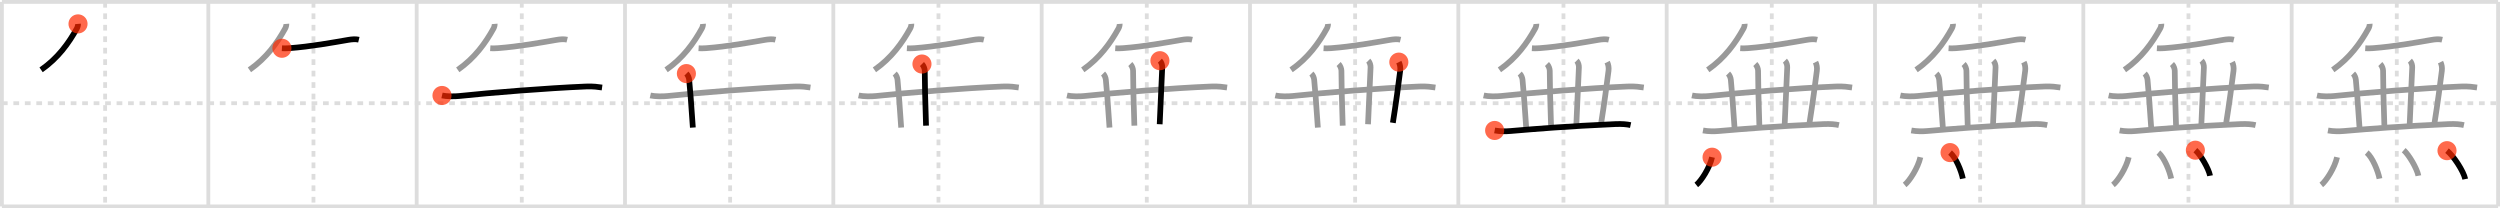 <svg width="1308px" height="109px" viewBox="0 0 1308 109" xmlns="http://www.w3.org/2000/svg" xmlns:xlink="http://www.w3.org/1999/xlink" xml:space="preserve" version="1.1"  baseProfile="full">
<line x1="1" y1="1" x2="1307" y2="1" style="stroke:#ddd;stroke-width:2" />
<line x1="1" y1="1" x2="1" y2="108" style="stroke:#ddd;stroke-width:2" />
<line x1="1" y1="108" x2="1307" y2="108" style="stroke:#ddd;stroke-width:2" />
<line x1="1307" y1="1" x2="1307" y2="108" style="stroke:#ddd;stroke-width:2" />
<line x1="109" y1="1" x2="109" y2="108" style="stroke:#ddd;stroke-width:2" />
<line x1="218" y1="1" x2="218" y2="108" style="stroke:#ddd;stroke-width:2" />
<line x1="327" y1="1" x2="327" y2="108" style="stroke:#ddd;stroke-width:2" />
<line x1="436" y1="1" x2="436" y2="108" style="stroke:#ddd;stroke-width:2" />
<line x1="545" y1="1" x2="545" y2="108" style="stroke:#ddd;stroke-width:2" />
<line x1="654" y1="1" x2="654" y2="108" style="stroke:#ddd;stroke-width:2" />
<line x1="763" y1="1" x2="763" y2="108" style="stroke:#ddd;stroke-width:2" />
<line x1="872" y1="1" x2="872" y2="108" style="stroke:#ddd;stroke-width:2" />
<line x1="981" y1="1" x2="981" y2="108" style="stroke:#ddd;stroke-width:2" />
<line x1="1090" y1="1" x2="1090" y2="108" style="stroke:#ddd;stroke-width:2" />
<line x1="1199" y1="1" x2="1199" y2="108" style="stroke:#ddd;stroke-width:2" />
<line x1="1" y1="54" x2="1307" y2="54" style="stroke:#ddd;stroke-width:2;stroke-dasharray:3 3" />
<line x1="55" y1="1" x2="55" y2="108" style="stroke:#ddd;stroke-width:2;stroke-dasharray:3 3" />
<line x1="164" y1="1" x2="164" y2="108" style="stroke:#ddd;stroke-width:2;stroke-dasharray:3 3" />
<line x1="273" y1="1" x2="273" y2="108" style="stroke:#ddd;stroke-width:2;stroke-dasharray:3 3" />
<line x1="382" y1="1" x2="382" y2="108" style="stroke:#ddd;stroke-width:2;stroke-dasharray:3 3" />
<line x1="491" y1="1" x2="491" y2="108" style="stroke:#ddd;stroke-width:2;stroke-dasharray:3 3" />
<line x1="600" y1="1" x2="600" y2="108" style="stroke:#ddd;stroke-width:2;stroke-dasharray:3 3" />
<line x1="709" y1="1" x2="709" y2="108" style="stroke:#ddd;stroke-width:2;stroke-dasharray:3 3" />
<line x1="818" y1="1" x2="818" y2="108" style="stroke:#ddd;stroke-width:2;stroke-dasharray:3 3" />
<line x1="927" y1="1" x2="927" y2="108" style="stroke:#ddd;stroke-width:2;stroke-dasharray:3 3" />
<line x1="1036" y1="1" x2="1036" y2="108" style="stroke:#ddd;stroke-width:2;stroke-dasharray:3 3" />
<line x1="1145" y1="1" x2="1145" y2="108" style="stroke:#ddd;stroke-width:2;stroke-dasharray:3 3" />
<line x1="1254" y1="1" x2="1254" y2="108" style="stroke:#ddd;stroke-width:2;stroke-dasharray:3 3" />
<path d="M40.82,12.5c0.05,0.6-0.24,1.75-0.6,2.39C36.0,22.5,30.38,30.38,21.5,36.54" style="fill:none;stroke:black;stroke-width:3" />
<circle cx="40.82" cy="12.5" r="5" stroke-width="0" fill="#FF2A00" opacity="0.7" />
<path d="M149.82,12.5c0.05,0.6-0.24,1.75-0.6,2.39C145.0,22.5,139.38,30.38,130.5,36.54" style="fill:none;stroke:#999;stroke-width:3" />
<path d="M147.5,25.25c1.1,0.07,2.47,0.06,4-0.05c11-0.82,22.62-2.95,30.73-4.34c1.71-0.29,3.8-0.51,5.52-0.09" style="fill:none;stroke:black;stroke-width:3" />
<circle cx="147.5" cy="25.25" r="5" stroke-width="0" fill="#FF2A00" opacity="0.7" />
<path d="M258.82,12.5c0.05,0.6-0.24,1.75-0.6,2.39C254.0,22.5,248.38,30.38,239.5,36.54" style="fill:none;stroke:#999;stroke-width:3" />
<path d="M256.5,25.25c1.1,0.07,2.47,0.06,4-0.05c11-0.82,22.62-2.95,30.73-4.34c1.71-0.29,3.8-0.51,5.52-0.09" style="fill:none;stroke:#999;stroke-width:3" />
<path d="M231.25,49.95c2.42,0.54,6.6,0.55,9,0.29c16.13-1.74,45.88-4.12,66.29-4.98c4.02-0.17,6.45,0.26,8.47,0.53" style="fill:none;stroke:black;stroke-width:3" />
<circle cx="231.25" cy="49.95" r="5" stroke-width="0" fill="#FF2A00" opacity="0.7" />
<path d="M367.82,12.5c0.05,0.6-0.24,1.75-0.6,2.39C363.0,22.5,357.38,30.38,348.5,36.54" style="fill:none;stroke:#999;stroke-width:3" />
<path d="M365.5,25.25c1.1,0.07,2.47,0.06,4-0.05c11-0.82,22.62-2.95,30.73-4.34c1.71-0.29,3.8-0.51,5.52-0.09" style="fill:none;stroke:#999;stroke-width:3" />
<path d="M340.25,49.95c2.42,0.54,6.6,0.55,9,0.29c16.13-1.74,45.88-4.12,66.29-4.98c4.02-0.17,6.45,0.26,8.47,0.53" style="fill:none;stroke:#999;stroke-width:3" />
<path d="M359.12,38.5c0.88,0.88,1.35,2.23,1.46,3.25c0.42,4,1.17,13.75,1.92,25" style="fill:none;stroke:black;stroke-width:3" />
<circle cx="359.12" cy="38.5" r="5" stroke-width="0" fill="#FF2A00" opacity="0.7" />
<path d="M476.82,12.5c0.05,0.6-0.24,1.75-0.6,2.39C472.0,22.5,466.38,30.38,457.5,36.54" style="fill:none;stroke:#999;stroke-width:3" />
<path d="M474.5,25.25c1.1,0.07,2.47,0.06,4-0.05c11-0.82,22.62-2.95,30.73-4.34c1.71-0.29,3.8-0.51,5.52-0.09" style="fill:none;stroke:#999;stroke-width:3" />
<path d="M449.25,49.95c2.42,0.54,6.6,0.55,9,0.29c16.13-1.74,45.88-4.12,66.29-4.98c4.02-0.17,6.45,0.26,8.47,0.53" style="fill:none;stroke:#999;stroke-width:3" />
<path d="M468.12,38.5c0.88,0.88,1.35,2.23,1.46,3.25c0.42,4,1.17,13.75,1.92,25" style="fill:none;stroke:#999;stroke-width:3" />
<path d="M482.37,33.5c0.88,0.88,1.45,2.48,1.46,3.5c0.05,8,0.17,12.88,0.67,28.75" style="fill:none;stroke:black;stroke-width:3" />
<circle cx="482.37" cy="33.5" r="5" stroke-width="0" fill="#FF2A00" opacity="0.7" />
<path d="M585.82,12.5c0.05,0.6-0.24,1.75-0.6,2.39C581.0,22.5,575.38,30.38,566.5,36.54" style="fill:none;stroke:#999;stroke-width:3" />
<path d="M583.5,25.25c1.1,0.07,2.47,0.06,4-0.05c11-0.82,22.62-2.95,30.73-4.34c1.71-0.29,3.8-0.51,5.52-0.09" style="fill:none;stroke:#999;stroke-width:3" />
<path d="M558.25,49.95c2.42,0.54,6.6,0.55,9,0.29c16.13-1.74,45.88-4.12,66.29-4.98c4.02-0.17,6.45,0.26,8.47,0.53" style="fill:none;stroke:#999;stroke-width:3" />
<path d="M577.12,38.5c0.88,0.88,1.35,2.23,1.46,3.25c0.42,4,1.17,13.75,1.92,25" style="fill:none;stroke:#999;stroke-width:3" />
<path d="M591.37,33.5c0.88,0.88,1.45,2.48,1.46,3.5c0.05,8,0.17,12.88,0.67,28.75" style="fill:none;stroke:#999;stroke-width:3" />
<path d="M606.87,31.75c0.88,0.88,1.26,2.48,1.21,3.5c-0.45,9-0.58,14-1.33,29.75" style="fill:none;stroke:black;stroke-width:3" />
<circle cx="606.87" cy="31.75" r="5" stroke-width="0" fill="#FF2A00" opacity="0.7" />
<path d="M694.82,12.5c0.05,0.6-0.24,1.75-0.6,2.39C690.0,22.5,684.38,30.38,675.5,36.54" style="fill:none;stroke:#999;stroke-width:3" />
<path d="M692.5,25.25c1.1,0.07,2.47,0.06,4-0.05c11-0.82,22.62-2.95,30.73-4.34c1.71-0.29,3.8-0.51,5.52-0.09" style="fill:none;stroke:#999;stroke-width:3" />
<path d="M667.25,49.95c2.42,0.54,6.6,0.55,9,0.29c16.13-1.74,45.88-4.12,66.29-4.98c4.02-0.17,6.45,0.26,8.47,0.53" style="fill:none;stroke:#999;stroke-width:3" />
<path d="M686.12,38.5c0.88,0.88,1.35,2.23,1.46,3.25c0.42,4,1.17,13.75,1.92,25" style="fill:none;stroke:#999;stroke-width:3" />
<path d="M700.37,33.5c0.88,0.88,1.45,2.48,1.46,3.5c0.05,8,0.17,12.88,0.67,28.75" style="fill:none;stroke:#999;stroke-width:3" />
<path d="M715.87,31.75c0.88,0.88,1.26,2.48,1.21,3.5c-0.45,9-0.58,14-1.33,29.75" style="fill:none;stroke:#999;stroke-width:3" />
<path d="M731.87,32.5c0.63,1.25,0.91,2.88,0.71,4.5c-0.83,6.75-2.33,17.88-3.83,27.25" style="fill:none;stroke:black;stroke-width:3" />
<circle cx="731.87" cy="32.5" r="5" stroke-width="0" fill="#FF2A00" opacity="0.7" />
<path d="M803.82,12.5c0.05,0.6-0.24,1.75-0.6,2.39C799.0,22.5,793.38,30.38,784.5,36.54" style="fill:none;stroke:#999;stroke-width:3" />
<path d="M801.5,25.25c1.1,0.07,2.47,0.06,4-0.05c11-0.82,22.62-2.95,30.73-4.34c1.71-0.29,3.8-0.51,5.52-0.09" style="fill:none;stroke:#999;stroke-width:3" />
<path d="M776.25,49.95c2.42,0.54,6.6,0.55,9,0.29c16.13-1.74,45.88-4.12,66.29-4.98c4.02-0.17,6.45,0.26,8.47,0.53" style="fill:none;stroke:#999;stroke-width:3" />
<path d="M795.12,38.5c0.88,0.88,1.35,2.23,1.46,3.25c0.42,4,1.17,13.75,1.92,25" style="fill:none;stroke:#999;stroke-width:3" />
<path d="M809.37,33.5c0.88,0.88,1.45,2.48,1.46,3.5c0.05,8,0.17,12.88,0.67,28.75" style="fill:none;stroke:#999;stroke-width:3" />
<path d="M824.87,31.75c0.88,0.88,1.26,2.48,1.21,3.5c-0.45,9-0.58,14-1.33,29.75" style="fill:none;stroke:#999;stroke-width:3" />
<path d="M840.87,32.5c0.63,1.25,0.91,2.88,0.71,4.5c-0.83,6.75-2.33,17.88-3.83,27.25" style="fill:none;stroke:#999;stroke-width:3" />
<path d="M782.0,68.26c2.92,0.54,6.02,0.49,8.34,0.29c13.3-1.14,29.45-2.49,54.64-3.62c3.87-0.17,6.21,0.1,8.15,0.52" style="fill:none;stroke:black;stroke-width:3" />
<circle cx="782.0" cy="68.26" r="5" stroke-width="0" fill="#FF2A00" opacity="0.7" />
<path d="M912.82,12.5c0.05,0.6-0.24,1.75-0.6,2.39C908.0,22.5,902.38,30.38,893.5,36.54" style="fill:none;stroke:#999;stroke-width:3" />
<path d="M910.5,25.25c1.1,0.07,2.47,0.06,4-0.05c11-0.82,22.62-2.95,30.73-4.34c1.71-0.29,3.8-0.51,5.52-0.09" style="fill:none;stroke:#999;stroke-width:3" />
<path d="M885.25,49.95c2.42,0.54,6.6,0.55,9,0.29c16.13-1.74,45.88-4.12,66.29-4.98c4.02-0.17,6.45,0.26,8.47,0.53" style="fill:none;stroke:#999;stroke-width:3" />
<path d="M904.12,38.5c0.88,0.88,1.35,2.23,1.46,3.25c0.42,4,1.17,13.75,1.92,25" style="fill:none;stroke:#999;stroke-width:3" />
<path d="M918.37,33.5c0.88,0.88,1.45,2.48,1.46,3.5c0.05,8,0.17,12.88,0.67,28.75" style="fill:none;stroke:#999;stroke-width:3" />
<path d="M933.87,31.75c0.88,0.88,1.26,2.48,1.21,3.5c-0.45,9-0.58,14-1.33,29.75" style="fill:none;stroke:#999;stroke-width:3" />
<path d="M949.87,32.5c0.63,1.25,0.91,2.88,0.71,4.5c-0.83,6.75-2.33,17.88-3.83,27.25" style="fill:none;stroke:#999;stroke-width:3" />
<path d="M891.0,68.26c2.92,0.54,6.02,0.49,8.34,0.29c13.3-1.14,29.45-2.49,54.64-3.62c3.87-0.17,6.21,0.1,8.15,0.52" style="fill:none;stroke:#999;stroke-width:3" />
<path d="M895.75,82.25c-1.25,5.62-5.75,12.5-8.25,14.5" style="fill:none;stroke:black;stroke-width:3" />
<circle cx="895.75" cy="82.25" r="5" stroke-width="0" fill="#FF2A00" opacity="0.7" />
<path d="M1021.82,12.5c0.05,0.6-0.24,1.75-0.6,2.39C1017.0,22.5,1011.38,30.38,1002.5,36.54" style="fill:none;stroke:#999;stroke-width:3" />
<path d="M1019.5,25.25c1.1,0.07,2.47,0.06,4-0.05c11-0.82,22.62-2.95,30.73-4.34c1.71-0.29,3.8-0.51,5.52-0.09" style="fill:none;stroke:#999;stroke-width:3" />
<path d="M994.25,49.95c2.42,0.54,6.6,0.55,9,0.29c16.13-1.74,45.88-4.12,66.29-4.98c4.02-0.17,6.45,0.26,8.47,0.53" style="fill:none;stroke:#999;stroke-width:3" />
<path d="M1013.12,38.5c0.88,0.88,1.35,2.23,1.46,3.25c0.42,4,1.17,13.75,1.92,25" style="fill:none;stroke:#999;stroke-width:3" />
<path d="M1027.37,33.5c0.88,0.88,1.45,2.48,1.46,3.5c0.05,8,0.17,12.88,0.67,28.75" style="fill:none;stroke:#999;stroke-width:3" />
<path d="M1042.87,31.75c0.88,0.88,1.26,2.48,1.21,3.5c-0.45,9-0.58,14-1.33,29.75" style="fill:none;stroke:#999;stroke-width:3" />
<path d="M1058.87,32.5c0.63,1.25,0.91,2.88,0.71,4.5c-0.83,6.75-2.33,17.88-3.83,27.25" style="fill:none;stroke:#999;stroke-width:3" />
<path d="M1000.0,68.26c2.92,0.54,6.02,0.49,8.34,0.29c13.3-1.14,29.45-2.49,54.64-3.62c3.87-0.17,6.21,0.1,8.15,0.52" style="fill:none;stroke:#999;stroke-width:3" />
<path d="M1004.75,82.25c-1.25,5.62-5.75,12.5-8.25,14.5" style="fill:none;stroke:#999;stroke-width:3" />
<path d="M1020.27,79.83c3.04,2.57,5.92,9.64,6.69,13.63" style="fill:none;stroke:black;stroke-width:3" />
<circle cx="1020.27" cy="79.83" r="5" stroke-width="0" fill="#FF2A00" opacity="0.7" />
<path d="M1130.82,12.5c0.05,0.6-0.24,1.75-0.6,2.39C1126.0,22.5,1120.38,30.38,1111.5,36.54" style="fill:none;stroke:#999;stroke-width:3" />
<path d="M1128.5,25.25c1.1,0.07,2.47,0.06,4-0.05c11-0.82,22.62-2.95,30.73-4.34c1.71-0.29,3.8-0.51,5.52-0.09" style="fill:none;stroke:#999;stroke-width:3" />
<path d="M1103.25,49.95c2.42,0.54,6.6,0.55,9,0.29c16.13-1.74,45.88-4.12,66.29-4.98c4.02-0.17,6.45,0.26,8.47,0.53" style="fill:none;stroke:#999;stroke-width:3" />
<path d="M1122.12,38.5c0.88,0.88,1.35,2.23,1.46,3.25c0.42,4,1.17,13.75,1.92,25" style="fill:none;stroke:#999;stroke-width:3" />
<path d="M1136.37,33.5c0.88,0.88,1.45,2.48,1.46,3.5c0.05,8,0.17,12.88,0.67,28.75" style="fill:none;stroke:#999;stroke-width:3" />
<path d="M1151.87,31.75c0.88,0.88,1.26,2.48,1.21,3.5c-0.45,9-0.58,14-1.33,29.75" style="fill:none;stroke:#999;stroke-width:3" />
<path d="M1167.87,32.5c0.63,1.25,0.91,2.88,0.71,4.5c-0.83,6.75-2.33,17.88-3.83,27.25" style="fill:none;stroke:#999;stroke-width:3" />
<path d="M1109.0,68.26c2.92,0.54,6.02,0.49,8.34,0.29c13.3-1.14,29.45-2.49,54.64-3.62c3.87-0.17,6.21,0.1,8.15,0.52" style="fill:none;stroke:#999;stroke-width:3" />
<path d="M1113.75,82.25c-1.25,5.62-5.75,12.5-8.25,14.5" style="fill:none;stroke:#999;stroke-width:3" />
<path d="M1129.27,79.83c3.04,2.57,5.92,9.64,6.69,13.63" style="fill:none;stroke:#999;stroke-width:3" />
<path d="M1148.62,78.58c2.71,2.36,7.01,9.71,7.68,13.38" style="fill:none;stroke:black;stroke-width:3" />
<circle cx="1148.62" cy="78.58" r="5" stroke-width="0" fill="#FF2A00" opacity="0.7" />
<path d="M1239.82,12.5c0.05,0.6-0.24,1.75-0.6,2.39C1235.0,22.5,1229.38,30.38,1220.5,36.54" style="fill:none;stroke:#999;stroke-width:3" />
<path d="M1237.5,25.25c1.1,0.07,2.47,0.06,4-0.05c11-0.82,22.62-2.95,30.73-4.34c1.71-0.29,3.8-0.51,5.52-0.09" style="fill:none;stroke:#999;stroke-width:3" />
<path d="M1212.25,49.95c2.42,0.54,6.6,0.55,9,0.29c16.13-1.74,45.88-4.12,66.29-4.98c4.02-0.17,6.45,0.26,8.47,0.53" style="fill:none;stroke:#999;stroke-width:3" />
<path d="M1231.12,38.5c0.88,0.88,1.35,2.23,1.46,3.25c0.42,4,1.17,13.75,1.92,25" style="fill:none;stroke:#999;stroke-width:3" />
<path d="M1245.37,33.5c0.88,0.88,1.45,2.48,1.46,3.5c0.05,8,0.17,12.88,0.67,28.75" style="fill:none;stroke:#999;stroke-width:3" />
<path d="M1260.87,31.75c0.88,0.88,1.26,2.48,1.21,3.5c-0.45,9-0.58,14-1.33,29.75" style="fill:none;stroke:#999;stroke-width:3" />
<path d="M1276.87,32.5c0.63,1.25,0.91,2.88,0.71,4.5c-0.83,6.75-2.33,17.88-3.83,27.25" style="fill:none;stroke:#999;stroke-width:3" />
<path d="M1218.0,68.26c2.92,0.54,6.02,0.49,8.34,0.29c13.3-1.14,29.45-2.49,54.64-3.62c3.87-0.17,6.21,0.1,8.15,0.52" style="fill:none;stroke:#999;stroke-width:3" />
<path d="M1222.75,82.25c-1.25,5.62-5.75,12.5-8.25,14.5" style="fill:none;stroke:#999;stroke-width:3" />
<path d="M1238.27,79.83c3.04,2.57,5.92,9.64,6.69,13.63" style="fill:none;stroke:#999;stroke-width:3" />
<path d="M1257.62,78.58c2.71,2.36,7.01,9.71,7.68,13.38" style="fill:none;stroke:#999;stroke-width:3" />
<path d="M1280.27,78.83c3.37,2.63,8.7,10.8,9.54,14.88" style="fill:none;stroke:black;stroke-width:3" />
<circle cx="1280.27" cy="78.83" r="5" stroke-width="0" fill="#FF2A00" opacity="0.7" />
</svg>